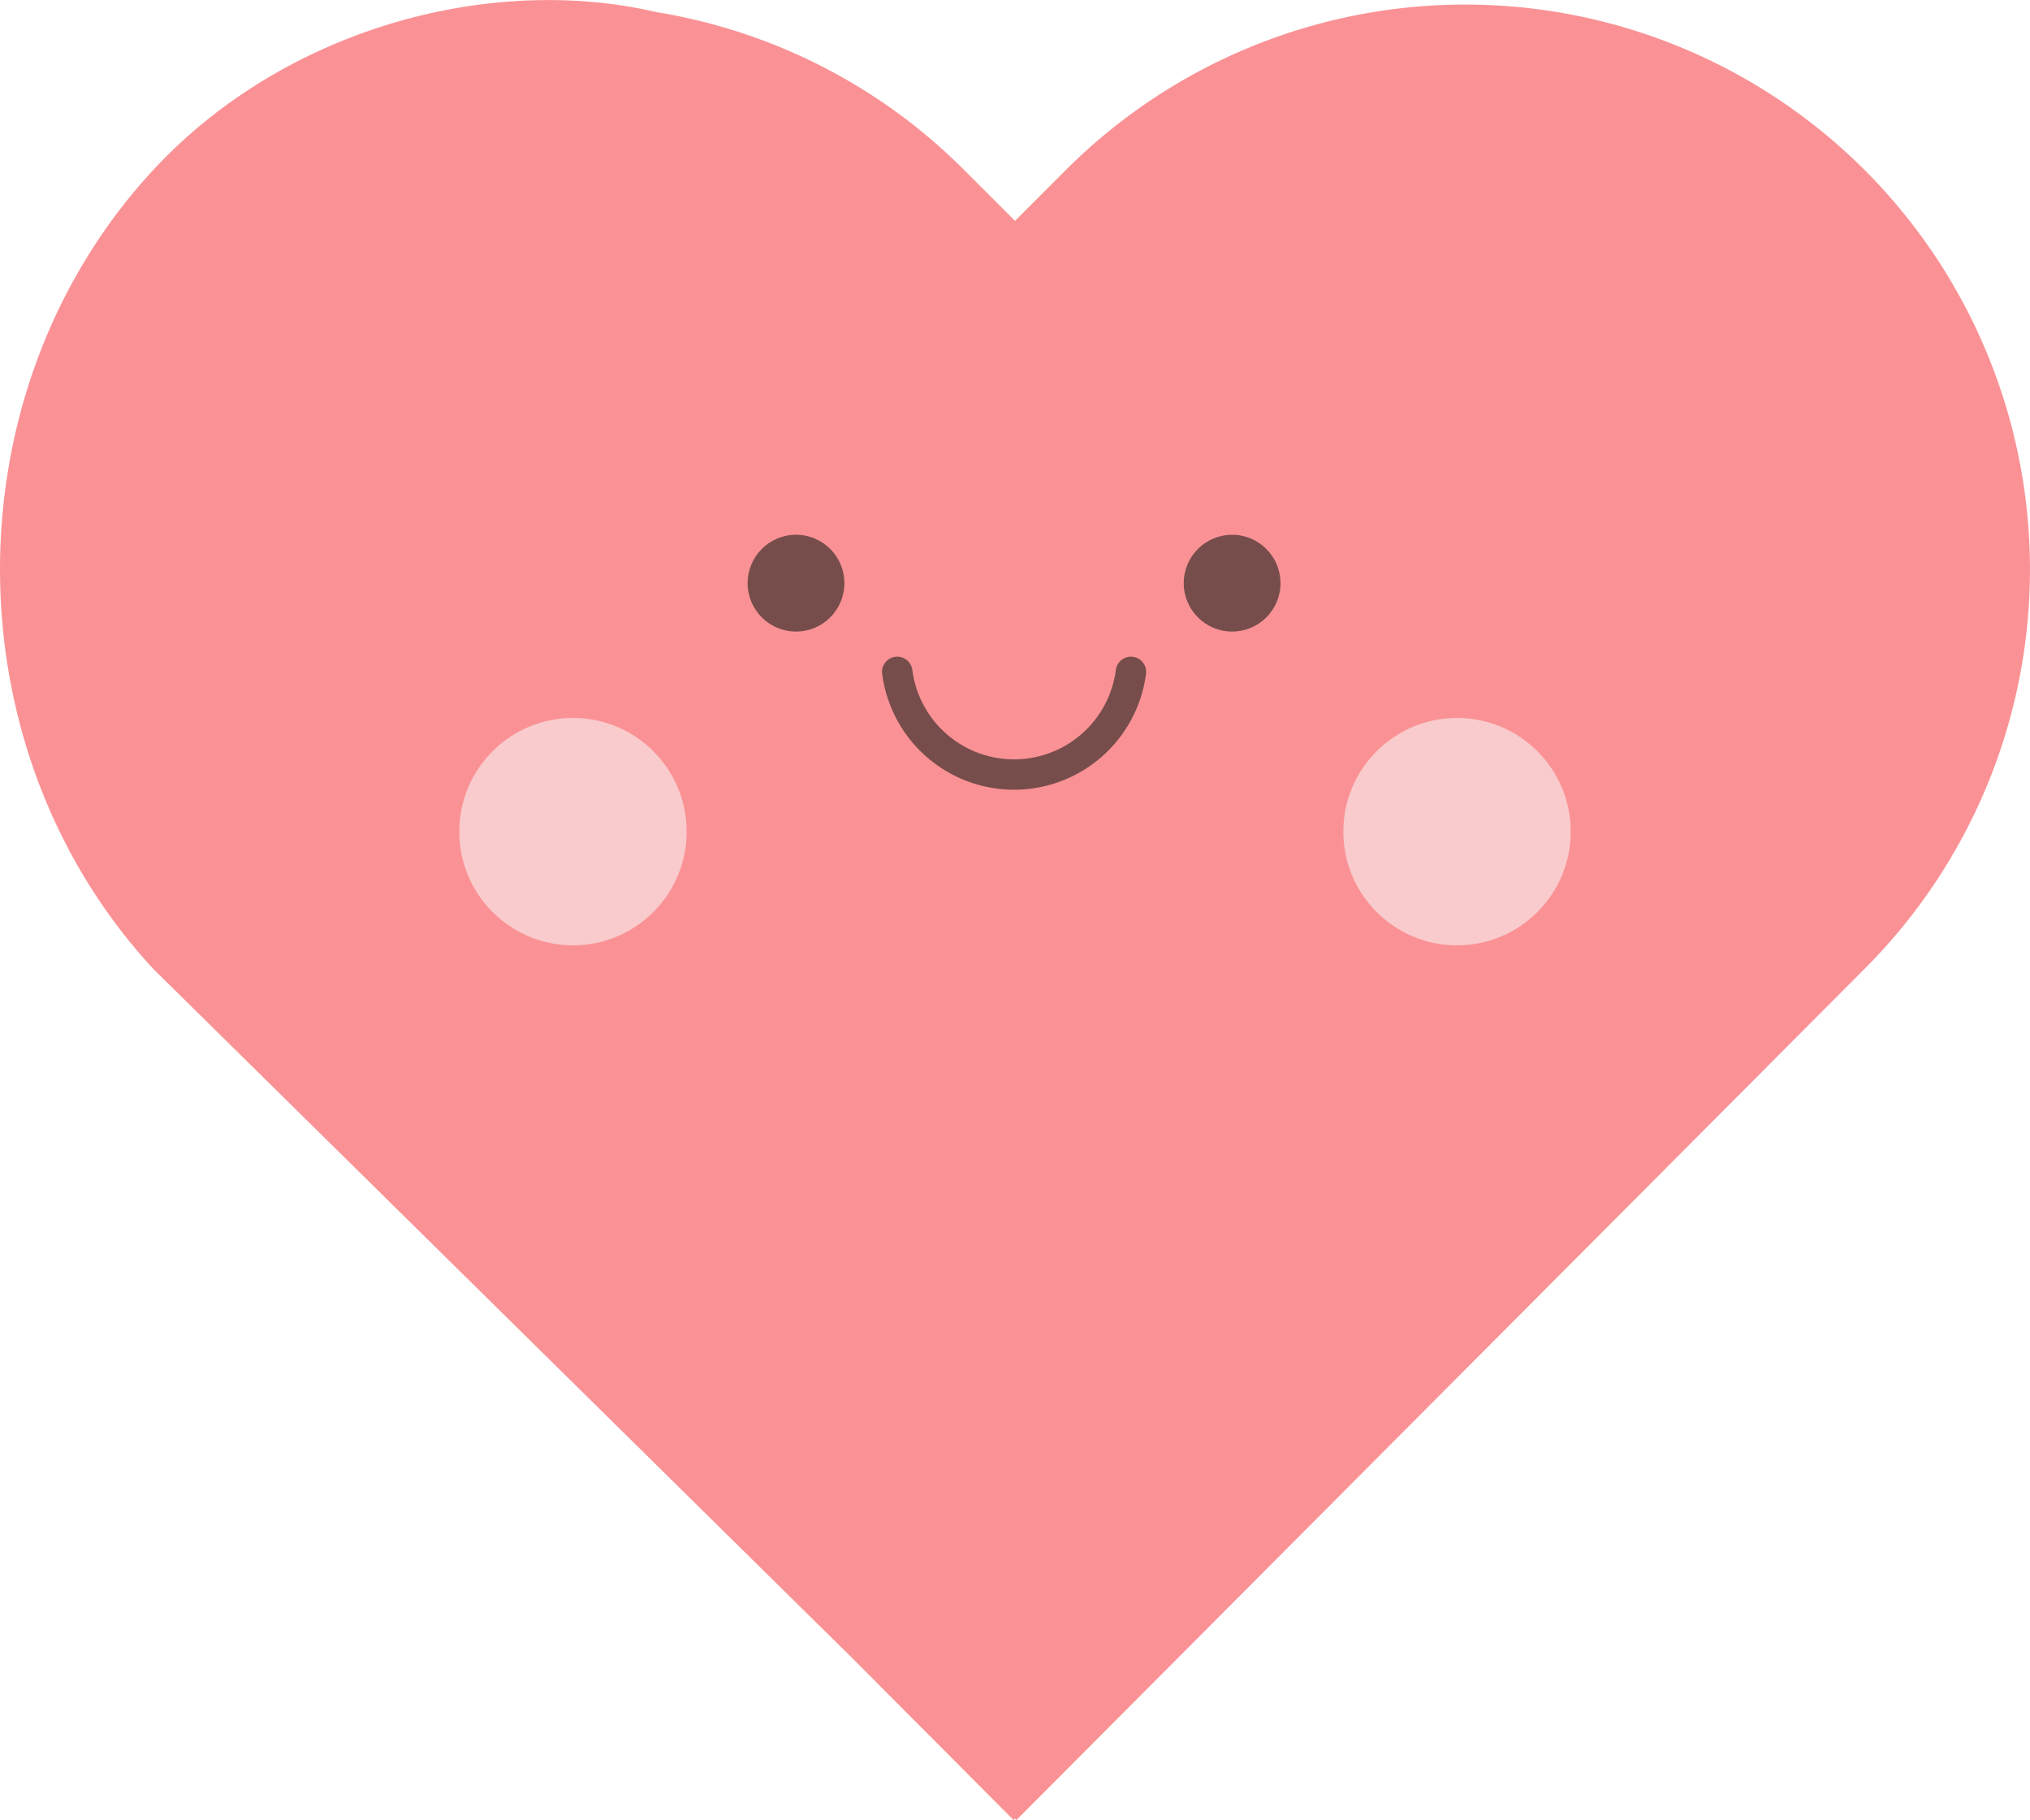 <svg xmlns="http://www.w3.org/2000/svg" width="498.77" height="447.1" viewBox="0 0 498.77 447.1">
  <defs>
    <style>
      .cls-1 {
        fill: #fa9295;
      }

      .cls-2 {
        fill: #774d4b;
      }

      .cls-3 {
        fill: #f9cbcc;
      }
    </style>
  </defs>
  <g id="Layer_2" data-name="Layer 2">
    <g id="Layer_1-2" data-name="Layer 1">
      <g>
        <path class="cls-1" d="M458.13,41.76h0a138.78,138.78,0,0,0-196.25,0l-12.49,12.5-12.5-12.5A138.1,138.1,0,0,0,161.41,3C120.15-6.61,69.71,7.16,37.65,41.76h0C12.55,68.86,0,104.37,0,139.88H0c0,35.52,12.55,71,37.65,98.13L209.17,407.1l39.86,40,.35-.35.36.35L458.13,238A138.78,138.78,0,0,0,458.13,41.76Z"/>
        <g>
          <path class="cls-2" d="M249.16,194a32.69,32.69,0,0,1-32.42-28.49,3.73,3.73,0,0,1,3.71-4.19h0a3.74,3.74,0,0,1,3.71,3.26,25.21,25.21,0,0,0,50,0,3.74,3.74,0,0,1,3.71-3.26h0a3.73,3.73,0,0,1,3.71,4.19A32.69,32.69,0,0,1,249.16,194Z"/>
          <circle class="cls-2" cx="195.58" cy="143.26" r="11.89"/>
          <circle class="cls-2" cx="302.73" cy="143.26" r="11.89"/>
          <circle class="cls-3" cx="140.78" cy="204.3" r="27.93"/>
          <circle class="cls-3" cx="357.99" cy="204.3" r="27.93"/>
        </g>
      </g>
    </g>
  </g>
</svg>
